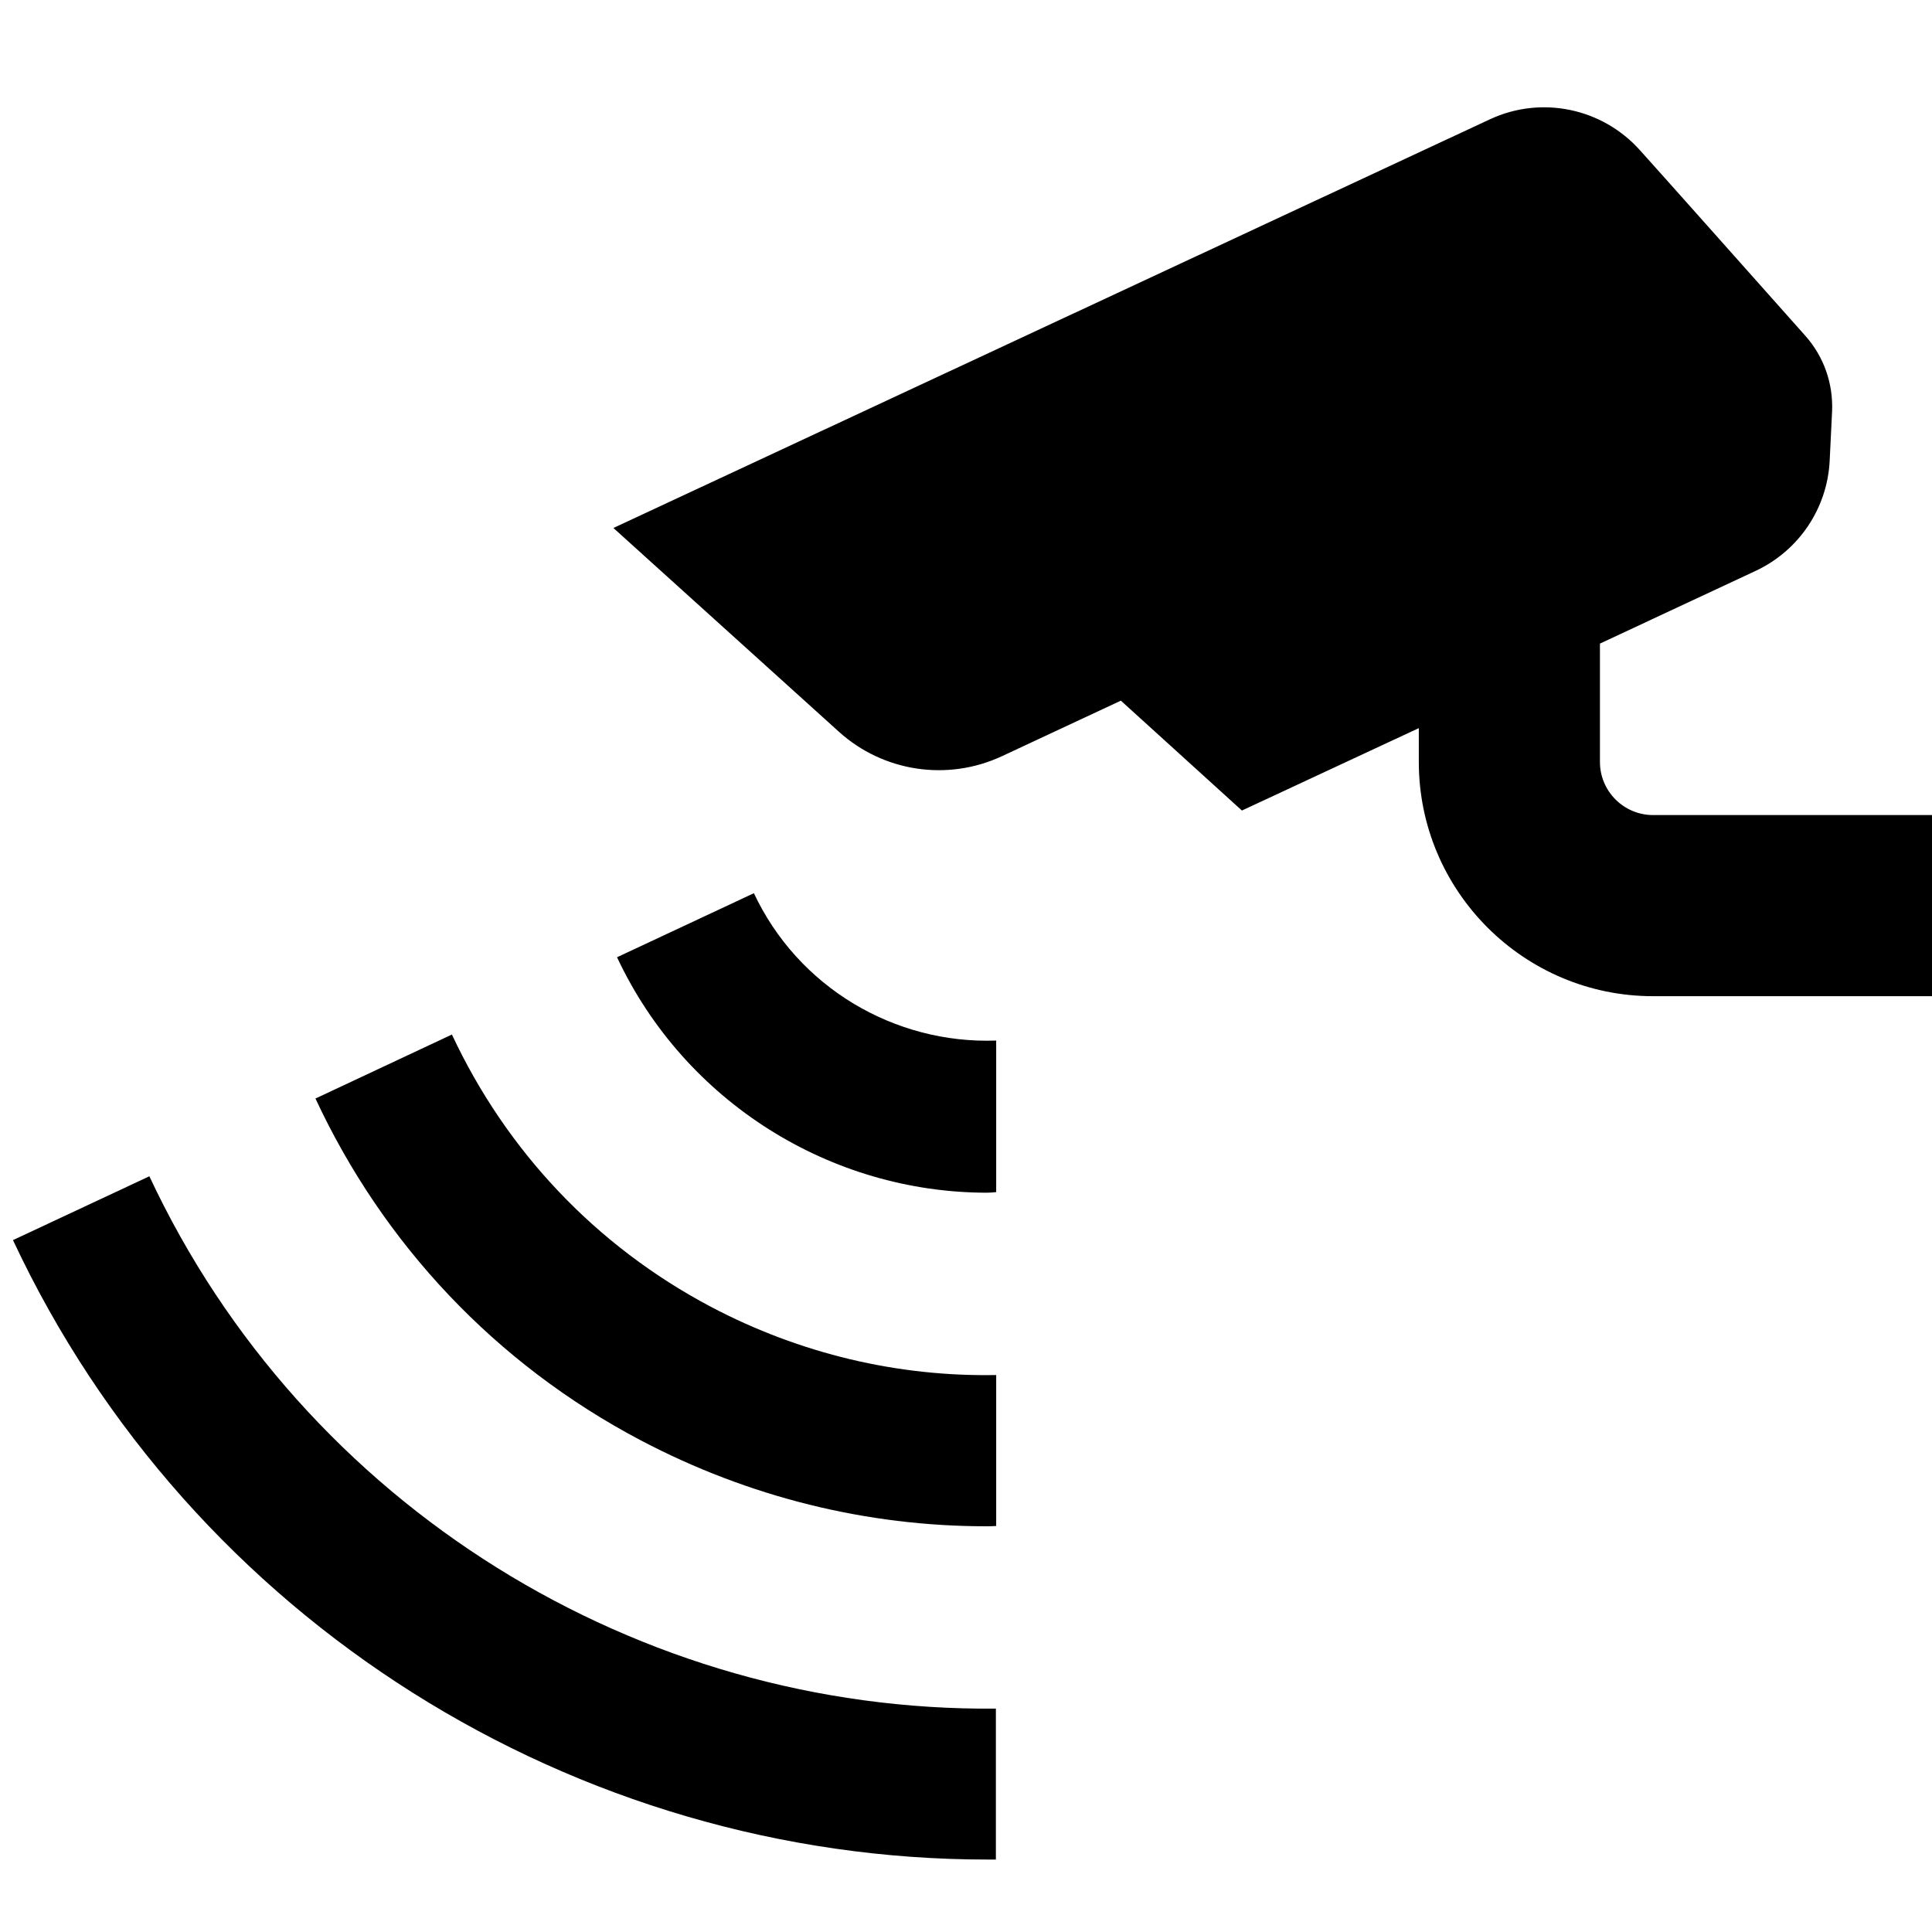 <?xml version="1.0" encoding="UTF-8"?><svg id="_01" xmlns="http://www.w3.org/2000/svg" xmlns:xlink="http://www.w3.org/1999/xlink" viewBox="0 0 64 64">
<defs><style>.cls-1{clip-path:url(#clippath);}.cls-2{fill:none;}.cls-2,.cls-3{stroke-width:0px;}.cls-3{fill:#000001;}</style><clipPath id="clippath"><rect class="cls-2" width="64" height="64"/></clipPath></defs><g class="cls-1"><path class="cls-3" d="m54.76,27c-.97,0-1.76-.79-1.76-1.76v-3.92l5.16-2.41c1.43-.67,2.37-2.07,2.45-3.64l.08-1.64c.04-.92-.27-1.81-.88-2.5-1.56-1.75-4.57-5.14-5.49-6.16-1.25-1.39-3.26-1.81-4.96-1.02l-29.04,13.54,7.47,6.75c1.47,1.33,3.6,1.65,5.4.81l3.94-1.84,4.01,3.64,5.86-2.73v1.12c0,4.28,3.48,7.76,7.76,7.76h9.24v-6h-9.24Z"/><path class="cls-3" d="m24.97,29.59l-4.53,2.12c2.25,4.8,7.08,7.8,12.26,7.8.1,0,.2-.01.3-.02v-5.02c-3.38.12-6.57-1.77-8.03-4.89Z"/><path class="cls-3" d="m14.97,34.27l-4.52,2.12c2.25,4.83,5.97,8.79,10.77,11.32,3.59,1.89,7.5,2.85,11.45,2.85.11,0,.22,0,.33-.01v-5c-3.25.06-6.49-.7-9.45-2.26-3.82-2.02-6.78-5.17-8.58-9.02Z"/><path class="cls-3" d="m4.96,38.96l-4.53,2.12c5.91,12.63,18.65,20.52,32.28,20.52.09,0,.19,0,.28,0v-5c-11.82.11-22.92-6.69-28.04-17.63Z"/></g></svg>
